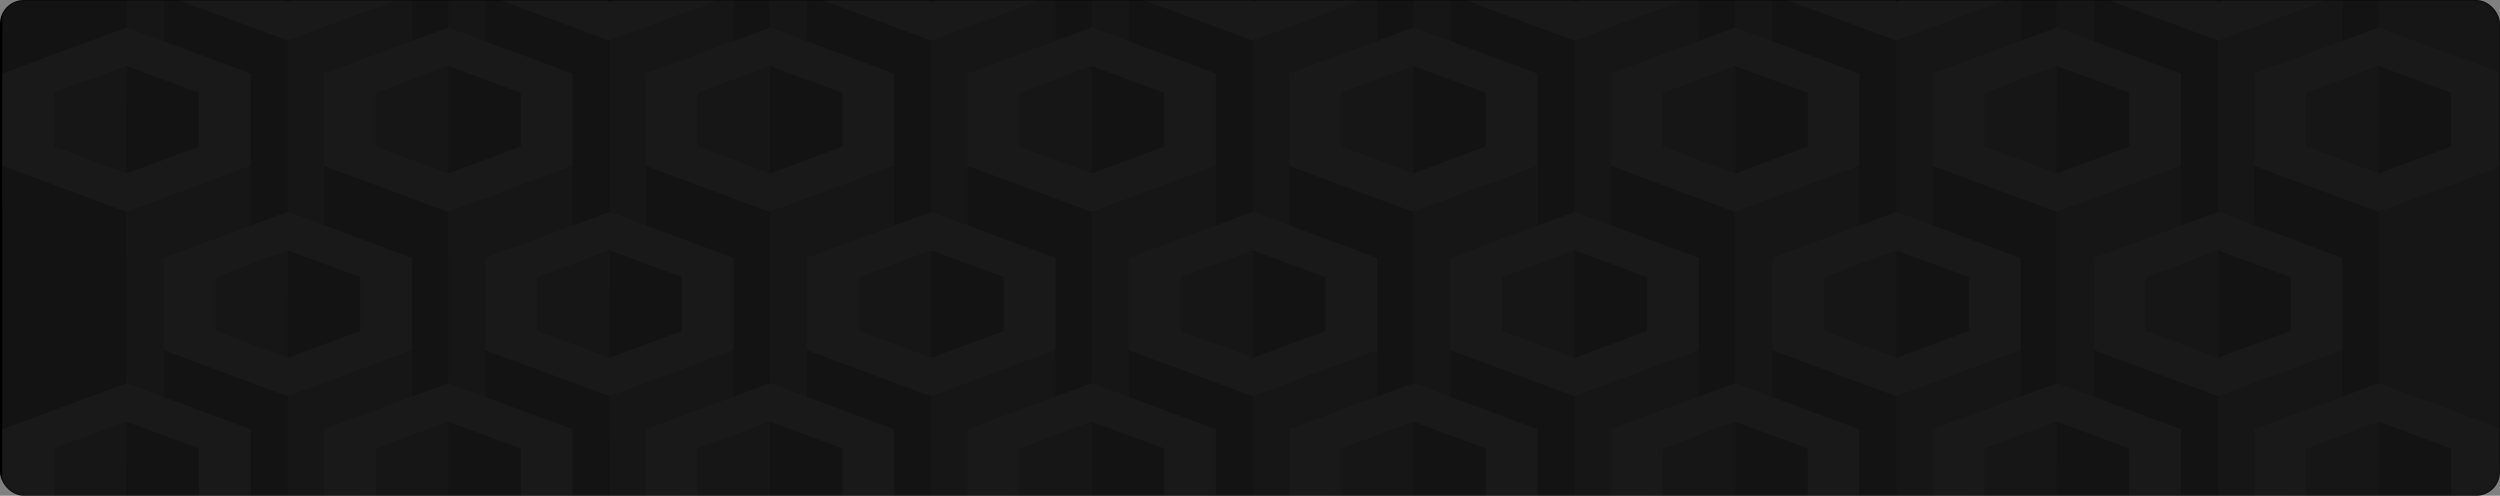 <svg width="1059" height="210" viewBox="0 0 1059 210" fill="none" xmlns="http://www.w3.org/2000/svg"><rect x="0" y="0" width="1059" height="210" fill="#808080" stroke="none"/><rect width="1059" height="210" rx="10" fill="#000"/><mask id="a" maskUnits="userSpaceOnUse" x="0" y="0" width="1059" height="210"><rect width="1059" height="210" rx="10" fill="#7159FF"/></mask><g style="mix-blend-mode:lighten" opacity=".1" mask="url(#a)"><path d="M765.692-111.356V56.575l-30.701-11.39v-167.928l30.701 11.387z" fill="#C3C3C3"/><path d="M734.991-122.743V45.185l-30.698 11.39v-167.931l30.698-11.387z" fill="#E3E3E3"/><path d="M734.991-60.907v167.931l-52.597-19.53V-80.435l52.597 19.528z" fill="#C3C3C3"/><path d="M787.592-80.435V87.494l-52.601 19.53v-167.93l52.601-19.529z" fill="#E3E3E3"/><path d="M629.411-111.356V56.575l-30.698-11.39v-167.928l30.698 11.387z" fill="#C3C3C3"/><path d="M598.713-122.743V45.185l-30.697 11.39v-167.931l30.697-11.387z" fill="#E3E3E3"/><path d="M598.714-60.907v167.931l-52.598-19.53V-80.435l52.598 19.528z" fill="#C3C3C3"/><path d="M651.311-80.435V87.494l-52.598 19.53v-167.93l52.598-19.529z" fill="#E3E3E3"/><path d="M1038.25-111.356V56.575l-30.7-11.39v-167.928l30.7 11.387z" fill="#C3C3C3"/><path d="M1007.55-122.743V45.185l-30.702 11.39v-167.931l30.702-11.387z" fill="#E3E3E3"/><path d="M1007.55-60.907v167.931l-52.599-19.53V-80.435l52.599 19.528z" fill="#C3C3C3"/><path d="M1060.15-80.435V87.494l-52.6 19.53v-167.93l52.6-19.529z" fill="#E3E3E3"/><path d="M901.969-111.356V56.575l-30.698-11.39v-167.928l30.698 11.387z" fill="#C3C3C3"/><path d="M871.27-122.743V45.185l-30.7 11.39v-167.931l30.7-11.387z" fill="#E3E3E3"/><path d="M871.271-60.907v167.931l-52.601-19.53V-80.435l52.601 19.528z" fill="#C3C3C3"/><path d="M923.869-80.435V87.494l-52.598 19.53v-167.93l52.598-19.529z" fill="#E3E3E3"/><path d="M493.133-111.356V56.575l-30.697-11.39v-167.928l30.697 11.387z" fill="#C3C3C3"/><path d="M462.435-122.743V45.185l-30.701 11.39v-167.931l30.701-11.387z" fill="#E3E3E3"/><path d="M462.436-60.907v167.931l-52.601-19.53V-80.435l52.601 19.528z" fill="#C3C3C3"/><path d="M515.033-80.435V87.494l-52.597 19.53v-167.93l52.597-19.529z" fill="#E3E3E3"/><path d="M356.857-111.356V56.575l-30.701-11.39v-167.928l30.701 11.387z" fill="#C3C3C3"/><path d="M326.155-122.743V45.185l-30.697 11.39v-167.931l30.697-11.387z" fill="#E3E3E3"/><path d="M326.156-60.907v167.931l-52.598-19.53V-80.435l52.598 19.528z" fill="#C3C3C3"/><path d="M378.757-80.435V87.494l-52.601 19.53v-167.93l52.601-19.529z" fill="#E3E3E3"/><path d="M220.576-111.356V56.575l-30.698-11.39v-167.928l30.698 11.387z" fill="#C3C3C3"/><path d="M189.877-122.743V45.185l-30.697 11.39v-167.931l30.697-11.387z" fill="#E3E3E3"/><path d="M189.878-60.907v167.931l-52.598-19.53V-80.435l52.598 19.528z" fill="#C3C3C3"/><path d="M242.476-80.435V87.494l-52.598 19.53v-167.93l52.598-19.529z" fill="#E3E3E3"/><path d="M84.298-111.356V56.575l-30.697-11.39v-167.928l30.697 11.387z" fill="#C3C3C3"/><path d="M53.601-122.743V45.185l-30.7 11.39v-167.931l30.7-11.387z" fill="#E3E3E3"/><path d="M53.6-60.907v167.931L1 87.494V-80.435l52.6 19.528z" fill="#C3C3C3"/><path d="M106.198-80.435V87.494l-52.597 19.53v-167.93l52.597-19.529z" fill="#E3E3E3"/><path d="M834.022-33.258V134.67l-30.7-11.387V-44.648l30.7 11.39z" fill="#C3C3C3"/><path d="M803.322-44.648v167.931l-30.698 11.387V-33.258l30.698-11.39z" fill="#E3E3E3"/><path d="M803.322 17.189v167.928l-52.598-19.528V-2.341l52.598 19.53z" fill="#C3C3C3"/><path d="M855.92-2.342V165.59l-52.598 19.528V17.189l52.598-19.53z" fill="#E3E3E3"/><path d="M855.921-2.342l-52.598 19.53-52.598-19.53v-39.046l52.598-19.53 52.598 19.53v39.046zm-83.284-8.14L803.335.93l30.697-11.413V-33.26l-30.7-11.387-30.707 11.387v22.777" fill="#fff"/><path d="M697.743-33.258V134.67l-30.698-11.387V-44.648l30.698 11.39z" fill="#C3C3C3"/><path d="M667.044-44.648v167.931l-30.7 11.387V-33.258l30.7-11.39z" fill="#E3E3E3"/><path d="M667.045 17.189v167.928l-52.601-19.528V-2.341l52.601 19.53z" fill="#C3C3C3"/><path d="M719.643-2.342V165.59l-52.598 19.528V17.189l52.598-19.53z" fill="#E3E3E3"/><path d="M719.643-2.342l-52.597 19.53-52.601-19.53v-39.046l52.601-19.53 52.597 19.53v39.046zm-83.283-8.14L667.06.93l30.698-11.413V-33.26L667.06-44.646l-30.7 11.387v22.777z" fill="#fff"/><path d="M561.464-33.258V134.67l-30.701-11.387V-44.648l30.701 11.39z" fill="#C3C3C3"/><path d="M530.764-44.648v167.931l-30.698 11.387V-33.258l30.698-11.39z" fill="#E3E3E3"/><path d="M530.764 17.189v167.928l-52.598-19.528V-2.341l52.598 19.53z" fill="#C3C3C3"/><path d="M583.364-2.342V165.59l-52.601 19.528V17.189l52.601-19.53z" fill="#E3E3E3"/><path d="M583.366-2.342l-52.601 19.53-52.598-19.53v-39.046l52.598-19.53 52.601 19.53v39.046zm-83.284-8.14L530.779.93l30.701-11.413V-33.26l-30.701-11.387-30.697 11.387v22.777z" fill="#fff"/><path d="M425.186-33.258V134.67l-30.7-11.387V-44.648l30.7 11.39z" fill="#C3C3C3"/><path d="M394.486-44.648v167.931l-30.697 11.387V-33.258l30.697-11.39z" fill="#E3E3E3"/><path d="M394.486 17.189v167.928l-52.598-19.528V-2.341l52.598 19.53z" fill="#C3C3C3"/><path d="M447.084-2.342V165.59l-52.598 19.528V17.189l52.598-19.53z" fill="#E3E3E3"/><path d="M447.084-2.342l-52.598 19.53-52.597-19.53v-39.046l52.597-19.53 52.598 19.53v39.046zm-83.283-8.14L394.498.93l30.701-11.413V-33.26l-30.701-11.387-30.697 11.387v22.777z" fill="#fff"/><path d="M288.906-33.258V134.67l-30.698-11.387V-44.648l30.698 11.39z" fill="#C3C3C3"/><path d="M258.208-44.648v167.931l-30.7 11.387V-33.258l30.7-11.39z" fill="#E3E3E3"/><path d="M258.209 17.189v167.928l-52.601-19.528V-2.341l52.601 19.53z" fill="#C3C3C3"/><path d="M310.806-2.342V165.59l-52.598 19.528V17.189l52.598-19.53z" fill="#E3E3E3"/><path d="M310.808-2.342l-52.598 19.53-52.601-19.53v-39.046l52.601-19.53 52.598 19.53v39.046zm-83.284-8.14L258.225.93l30.697-11.413V-33.26L258.21-44.646 227.509-33.26v22.777" fill="#fff"/><path d="M152.629-33.258V134.67l-30.7-11.387V-44.648l30.7 11.39z" fill="#C3C3C3"/><path d="M121.929-44.648v167.931L91.231 134.67V-33.258l30.698-11.39z" fill="#E3E3E3"/><path d="M121.929 17.189v167.928l-52.598-19.528V-2.341l52.598 19.53z" fill="#C3C3C3"/><path d="M174.529-2.342V165.59l-52.6 19.528V17.189l52.6-19.53z" fill="#E3E3E3"/><path d="M174.53-2.342l-52.601 19.53-52.597-19.53v-39.046l52.597-19.53 52.601 19.53v39.046zm-83.307-8.14L121.92.93l30.709-11.413V-33.26l-30.701-11.387L91.223-33.26v22.777z" fill="#fff"/><path d="M765.692 39.304v167.932l-30.701-11.39V27.917l30.701 11.387z" fill="#C3C3C3"/><path d="M734.991 27.918v167.928l-30.698 11.39V39.305l30.698-11.387z" fill="#E3E3E3"/><path d="M734.991 89.752v167.931l-52.597-19.53V70.225l52.597 19.527z" fill="#C3C3C3"/><path d="M787.592 70.225v167.928l-52.601 19.53V89.753l52.601-19.528z" fill="#E3E3E3"/><path d="M787.593 70.224l-52.601 19.528-52.598-19.528V31.19l52.598-19.53 52.601 19.53v39.035zm-83.284-8.143l30.698 11.413 30.697-11.413V39.304l-30.7-11.387-30.698 11.387V62.08" fill="#fff"/><path d="M629.411 39.303v167.932l-30.698-11.39V27.917l30.698 11.386z" fill="#C3C3C3"/><path d="M598.713 27.916v167.929l-30.697 11.39V39.303l30.697-11.386z" fill="#E3E3E3"/><path d="M598.714 89.751v167.931l-52.598-19.53V70.224l52.598 19.527z" fill="#C3C3C3"/><path d="M651.311 70.224v167.928l-52.598 19.53V89.752l52.598-19.528z" fill="#E3E3E3"/><path d="M651.311 70.224l-52.597 19.528-52.598-19.528V31.19l52.598-19.53 52.597 19.53v39.035zm-83.283-8.143l30.697 11.413 30.698-11.413V39.304l-30.698-11.387-30.697 11.387V62.08z" fill="#fff"/><path d="M970.3-33.258V134.67l-30.7-11.387V-44.648l30.7 11.39z" fill="#C3C3C3"/><path d="M939.6-44.648v167.931l-30.698 11.387V-33.258l30.698-11.39z" fill="#E3E3E3"/><path d="M939.6 17.189v167.928l-52.598-19.528V-2.341l52.598 19.53z" fill="#C3C3C3"/><path d="M992.2-2.342V165.59l-52.6 19.528V17.189l52.6-19.53z" fill="#E3E3E3"/><path d="M992.201-2.342l-52.598 19.53-52.598-19.53v-39.046l52.598-19.52 52.598 19.52v39.046zm-83.298-8.14L939.603.93l30.701-11.413V-33.26l-30.701-11.387-30.697 11.387v22.777" fill="#fff"/><path d="M1038.25 39.303v167.932l-30.7-11.39V27.917l30.7 11.386z" fill="#C3C3C3"/><path d="M1007.55 27.916v167.929l-30.702 11.39V39.303l30.702-11.386z" fill="#E3E3E3"/><path d="M1007.55 89.751v167.931l-52.599-19.53V70.224l52.599 19.527z" fill="#C3C3C3"/><path d="M1060.15 70.224v167.928l-52.6 19.53V89.752l52.6-19.528z" fill="#E3E3E3"/><path d="M1060.15 70.224l-52.6 19.528-52.598-19.528V31.19l52.598-19.53 52.6 19.53v39.035zm-83.286-8.143l30.696 11.413 30.7-11.413V39.304l-30.71-11.387-30.704 11.387V62.08" fill="#fff"/><path d="M901.969 39.303v167.932l-30.698-11.39V27.917l30.698 11.386z" fill="#C3C3C3"/><path d="M871.27 27.916v167.929l-30.7 11.39V39.303l30.7-11.386z" fill="#E3E3E3"/><path d="M871.271 89.751v167.931l-52.601-19.53V70.224l52.601 19.527z" fill="#C3C3C3"/><path d="M923.869 70.224v167.928l-52.598 19.53V89.752l52.598-19.528z" fill="#E3E3E3"/><path d="M923.87 70.224l-52.595 19.528-52.604-19.528V31.19l52.604-19.53 52.598 19.53-.003 39.035zm-83.284-8.143l30.689 11.413 30.698-11.413V39.304l-30.698-11.387-30.704 11.387V62.08" fill="#fff"/><path d="M493.133 39.303v167.932l-30.697-11.39V27.917l30.697 11.386z" fill="#C3C3C3"/><path d="M462.435 27.916v167.929l-30.701 11.39V39.303l30.701-11.386z" fill="#E3E3E3"/><path d="M462.436 89.751v167.931l-52.601-19.53V70.224l52.601 19.527z" fill="#C3C3C3"/><path d="M515.033 70.224v167.928l-52.597 19.53V89.752l52.597-19.528z" fill="#E3E3E3"/><path d="M515.034 70.224l-52.597 19.528-52.601-19.528V31.19l52.601-19.53 52.597 19.53v39.035zm-83.283-8.143l30.7 11.413 30.698-11.413V39.304l-30.698-11.387-30.7 11.387V62.08z" fill="#fff"/><path d="M356.857 39.303v167.932l-30.701-11.39V27.917l30.701 11.386z" fill="#C3C3C3"/><path d="M326.155 27.916v167.929l-30.697 11.39V39.303l30.697-11.386z" fill="#E3E3E3"/><path d="M326.156 89.751v167.931l-52.598-19.53V70.224l52.598 19.527z" fill="#C3C3C3"/><path d="M378.757 70.224v167.928l-52.601 19.53V89.752l52.601-19.528z" fill="#E3E3E3"/><path d="M378.757 70.224l-52.601 19.528-52.598-19.528V31.19l52.598-19.53 52.601 19.53v39.035zm-83.284-8.143l30.698 11.413 30.7-11.413V39.304l-30.7-11.387-30.698 11.387V62.08z" fill="#fff"/><path d="M220.576 39.303v167.932l-30.698-11.39V27.917l30.698 11.386z" fill="#C3C3C3"/><path d="M189.877 27.916v167.929l-30.697 11.39V39.303l30.697-11.386z" fill="#E3E3E3"/><path d="M189.878 89.751v167.931l-52.598-19.53V70.224l52.598 19.527z" fill="#C3C3C3"/><path d="M242.476 70.224v167.928l-52.598 19.53V89.752l52.598-19.528z" fill="#E3E3E3"/><path d="M242.477 70.224l-52.598 19.528-52.598-19.528V31.19l52.598-19.53 52.598 19.53v39.035zm-83.284-8.143l30.701 11.413 30.683-11.413V39.304l-30.698-11.387-30.701 11.387V62.08" fill="#fff"/><path d="M84.298 39.303v167.932l-30.697-11.39V27.917l30.697 11.386z" fill="#C3C3C3"/><path d="M53.601 27.916v167.929l-30.7 11.39V39.303l30.7-11.386z" fill="#E3E3E3"/><path d="M53.6 89.751v167.931L1 238.152V70.224L53.6 89.75z" fill="#C3C3C3"/><path d="M106.198 70.224v167.928l-52.597 19.53V89.752l52.597-19.528z" fill="#E3E3E3"/><path d="M106.199 70.224L53.601 89.752 1 70.224V31.19l52.6-19.53 52.599 19.53v39.035zm-83.305-8.143l30.7 11.413 30.699-11.413V39.304L53.6 27.917 22.894 39.304V62.08z" fill="#fff"/><path d="M834.022 117.399v167.928l-30.7-11.387V106.009l30.7 11.39z" fill="#C3C3C3"/><path d="M803.322 106.009V273.94l-30.698 11.387V117.399l30.698-11.39z" fill="#E3E3E3"/><path d="M803.322 167.847v167.928l-52.598-19.527V148.316l52.598 19.531z" fill="#C3C3C3"/><path d="M855.92 148.316v167.932l-52.598 19.527V167.847l52.598-19.531z" fill="#E3E3E3"/><path d="M855.921 148.317l-52.598 19.531-52.598-19.531v-39.035l52.598-19.53 52.598 19.53v39.035zm-83.284-8.141l30.698 11.414 30.697-11.414v-22.777l-30.7-11.387-30.707 11.387v22.777" fill="#fff"/><path d="M697.743 117.399v167.928l-30.698-11.387V106.009l30.698 11.39z" fill="#C3C3C3"/><path d="M667.044 106.009V273.94l-30.7 11.387V117.399l30.7-11.39z" fill="#E3E3E3"/><path d="M667.045 167.847v167.928l-52.601-19.527V148.316l52.601 19.531z" fill="#C3C3C3"/><path d="M719.643 148.316v167.932l-52.598 19.527V167.847l52.598-19.531z" fill="#E3E3E3"/><path d="M719.643 148.317l-52.597 19.531-52.601-19.531v-39.035l52.601-19.53 52.597 19.53v39.035zm-83.283-8.141l30.7 11.414 30.698-11.414v-22.777l-30.698-11.387-30.7 11.387v22.777z" fill="#fff"/><path d="M561.464 117.399v167.928l-30.701-11.387V106.009l30.701 11.39z" fill="#C3C3C3"/><path d="M530.764 106.009V273.94l-30.698 11.387V117.399l30.698-11.39z" fill="#E3E3E3"/><path d="M530.764 167.847v167.928l-52.598-19.527V148.316l52.598 19.531z" fill="#C3C3C3"/><path d="M583.364 148.316v167.932l-52.601 19.527V167.847l52.601-19.531z" fill="#E3E3E3"/><path d="M583.366 148.317l-52.601 19.531-52.598-19.531v-39.035l52.598-19.53 52.601 19.53v39.035zm-83.284-8.141l30.697 11.414 30.701-11.414v-22.777l-30.701-11.387-30.697 11.387v22.777z" fill="#fff"/><path d="M425.186 117.399v167.928l-30.7-11.387V106.009l30.7 11.39z" fill="#C3C3C3"/><path d="M394.486 106.009V273.94l-30.697 11.387V117.399l30.697-11.39z" fill="#E3E3E3"/><path d="M394.486 167.847v167.928l-52.598-19.527V148.316l52.598 19.531z" fill="#C3C3C3"/><path d="M447.084 148.316v167.932l-52.598 19.527V167.847l52.598-19.531z" fill="#E3E3E3"/><path d="M447.084 148.317l-52.598 19.531-52.597-19.531v-39.035l52.597-19.53 52.598 19.53v39.035zm-83.283-8.141l30.697 11.414 30.701-11.414v-22.777l-30.701-11.387-30.697 11.387v22.777z" fill="#fff"/><path d="M288.906 117.399v167.928l-30.698-11.387V106.009l30.698 11.39z" fill="#C3C3C3"/><path d="M258.208 106.009V273.94l-30.7 11.387V117.399l30.7-11.39z" fill="#E3E3E3"/><path d="M258.209 167.847v167.928l-52.601-19.527V148.316l52.601 19.531z" fill="#C3C3C3"/><path d="M310.806 148.316v167.932l-52.598 19.527V167.847l52.598-19.531z" fill="#E3E3E3"/><path d="M310.808 148.317l-52.598 19.531-52.601-19.531v-39.035l52.601-19.53 52.598 19.53v39.035zm-83.284-8.141l30.701 11.414 30.697-11.414v-22.777l-30.712-11.387-30.701 11.387v22.777" fill="#fff"/><path d="M152.629 117.399v167.928l-30.7-11.387V106.009l30.7 11.39z" fill="#C3C3C3"/><path d="M121.929 106.009V273.94l-30.698 11.387V117.399l30.698-11.39z" fill="#E3E3E3"/><path d="M121.929 167.847v167.928l-52.598-19.527V148.316l52.598 19.531z" fill="#C3C3C3"/><path d="M174.529 148.316v167.932l-52.6 19.527V167.847l52.6-19.531z" fill="#E3E3E3"/><path d="M174.53 148.317l-52.601 19.531-52.597-19.531v-39.035l52.597-19.53 52.601 19.53v39.035zm-83.307-8.141l30.698 11.414 30.709-11.414v-22.777l-30.701-11.387-30.706 11.387v22.777z" fill="#fff"/><path d="M765.692 189.961v167.931l-30.701-11.39V178.574l30.701 11.387z" fill="#C3C3C3"/><path d="M734.991 178.574v167.928l-30.698 11.39V189.961l30.698-11.387z" fill="#E3E3E3"/><path d="M787.593 220.883l-52.601 19.528-52.598-19.528v-39.035l52.598-19.531 52.601 19.531v39.035zm-83.284-8.144l30.698 11.414 30.697-11.414v-22.777l-30.7-11.387-30.698 11.387v22.777" fill="#fff"/><path d="M629.411 189.962v167.931l-30.698-11.39V178.575l30.698 11.387z" fill="#C3C3C3"/><path d="M598.713 178.575v167.928l-30.697 11.39V189.962l30.697-11.387z" fill="#E3E3E3"/><path d="M651.311 220.884l-52.597 19.528-52.598-19.528v-39.035l52.598-19.531 52.597 19.531v39.035zm-83.283-8.144l30.697 11.414 30.698-11.414v-22.777l-30.698-11.387-30.697 11.387v22.777z" fill="#fff"/><path d="M970.3 117.399v167.928l-30.7-11.387V106.009l30.7 11.39z" fill="#C3C3C3"/><path d="M939.6 106.009V273.94l-30.698 11.387V117.399l30.698-11.39z" fill="#E3E3E3"/><path d="M939.6 167.847v167.928l-52.598-19.527V148.316l52.598 19.531z" fill="#C3C3C3"/><path d="M992.2 148.316v167.932l-52.6 19.527V167.847l52.6-19.531z" fill="#E3E3E3"/><path d="M992.201 148.317l-52.598 19.531-52.598-19.531v-39.035l52.598-19.53 52.601 19.53-.003 39.035zm-83.298-8.141l30.7 11.414 30.701-11.414v-22.777l-30.701-11.387-30.697 11.387v22.777" fill="#fff"/><path d="M1038.25 189.962v167.931l-30.7-11.39V178.575l30.7 11.387z" fill="#C3C3C3"/><path d="M1007.55 178.575v167.928l-30.702 11.39V189.962l30.702-11.387z" fill="#E3E3E3"/><path d="M1060.15 220.884l-52.6 19.528-52.598-19.528v-39.035l52.598-19.531 52.6 19.531v39.035zm-83.286-8.144l30.696 11.414 30.7-11.414v-22.777l-30.7-11.387-30.714 11.387v22.777" fill="#fff"/><path d="M901.969 189.962v167.931l-30.698-11.39V178.575l30.698 11.387z" fill="#C3C3C3"/><path d="M871.27 178.575v167.928l-30.7 11.39V189.962l30.7-11.387z" fill="#E3E3E3"/><path d="M923.869 220.884l-52.595 19.528-52.601-19.528v-39.035l52.601-19.531 52.598 19.531-.003 39.035zm-83.284-8.144l30.689 11.414 30.698-11.414v-22.777l-30.698-11.387-30.7 11.387v22.777" fill="#fff"/><path d="M493.133 189.962v167.931l-30.697-11.39V178.575l30.697 11.387z" fill="#C3C3C3"/><path d="M462.435 178.575v167.928l-30.701 11.39V189.962l30.701-11.387z" fill="#E3E3E3"/><path d="M515.034 220.884l-52.597 19.528-52.601-19.528v-39.035l52.601-19.531 52.597 19.531v39.035zm-83.283-8.144l30.7 11.414 30.698-11.414v-22.777l-30.698-11.387-30.7 11.387v22.777z" fill="#fff"/><path d="M356.857 189.962v167.931l-30.701-11.39V178.575l30.701 11.387z" fill="#C3C3C3"/><path d="M326.155 178.575v167.928l-30.697 11.39V189.962l30.697-11.387z" fill="#E3E3E3"/><path d="M378.757 220.884l-52.601 19.528-52.598-19.528v-39.035l52.598-19.531 52.601 19.531v39.035zm-83.284-8.144l30.698 11.414 30.7-11.414v-22.777l-30.7-11.387-30.698 11.387v22.777z" fill="#fff"/><path d="M220.576 189.962v167.931l-30.698-11.39V178.575l30.698 11.387z" fill="#C3C3C3"/><path d="M189.877 178.575v167.928l-30.697 11.39V189.962l30.697-11.387z" fill="#E3E3E3"/><path d="M242.477 220.884l-52.598 19.528-52.598-19.528v-39.035l52.598-19.531 52.598 19.531v39.035zm-83.284-8.144l30.701 11.414 30.697-11.414v-22.777l-30.697-11.387-30.701 11.387v22.777z" fill="#fff"/><path d="M84.298 189.962v167.931l-30.697-11.39V178.575l30.697 11.387z" fill="#C3C3C3"/><path d="M53.601 178.575v167.928l-30.7 11.39V189.962l30.7-11.387z" fill="#E3E3E3"/><path d="M106.199 220.884l-52.598 19.528L1 220.884v-39.035l52.6-19.531 52.599 19.531v39.035zm-83.284-8.144l30.7 11.414 30.698-11.414v-22.777l-30.698-11.387-30.72 11.387v22.777" fill="#fff"/></g></svg>
